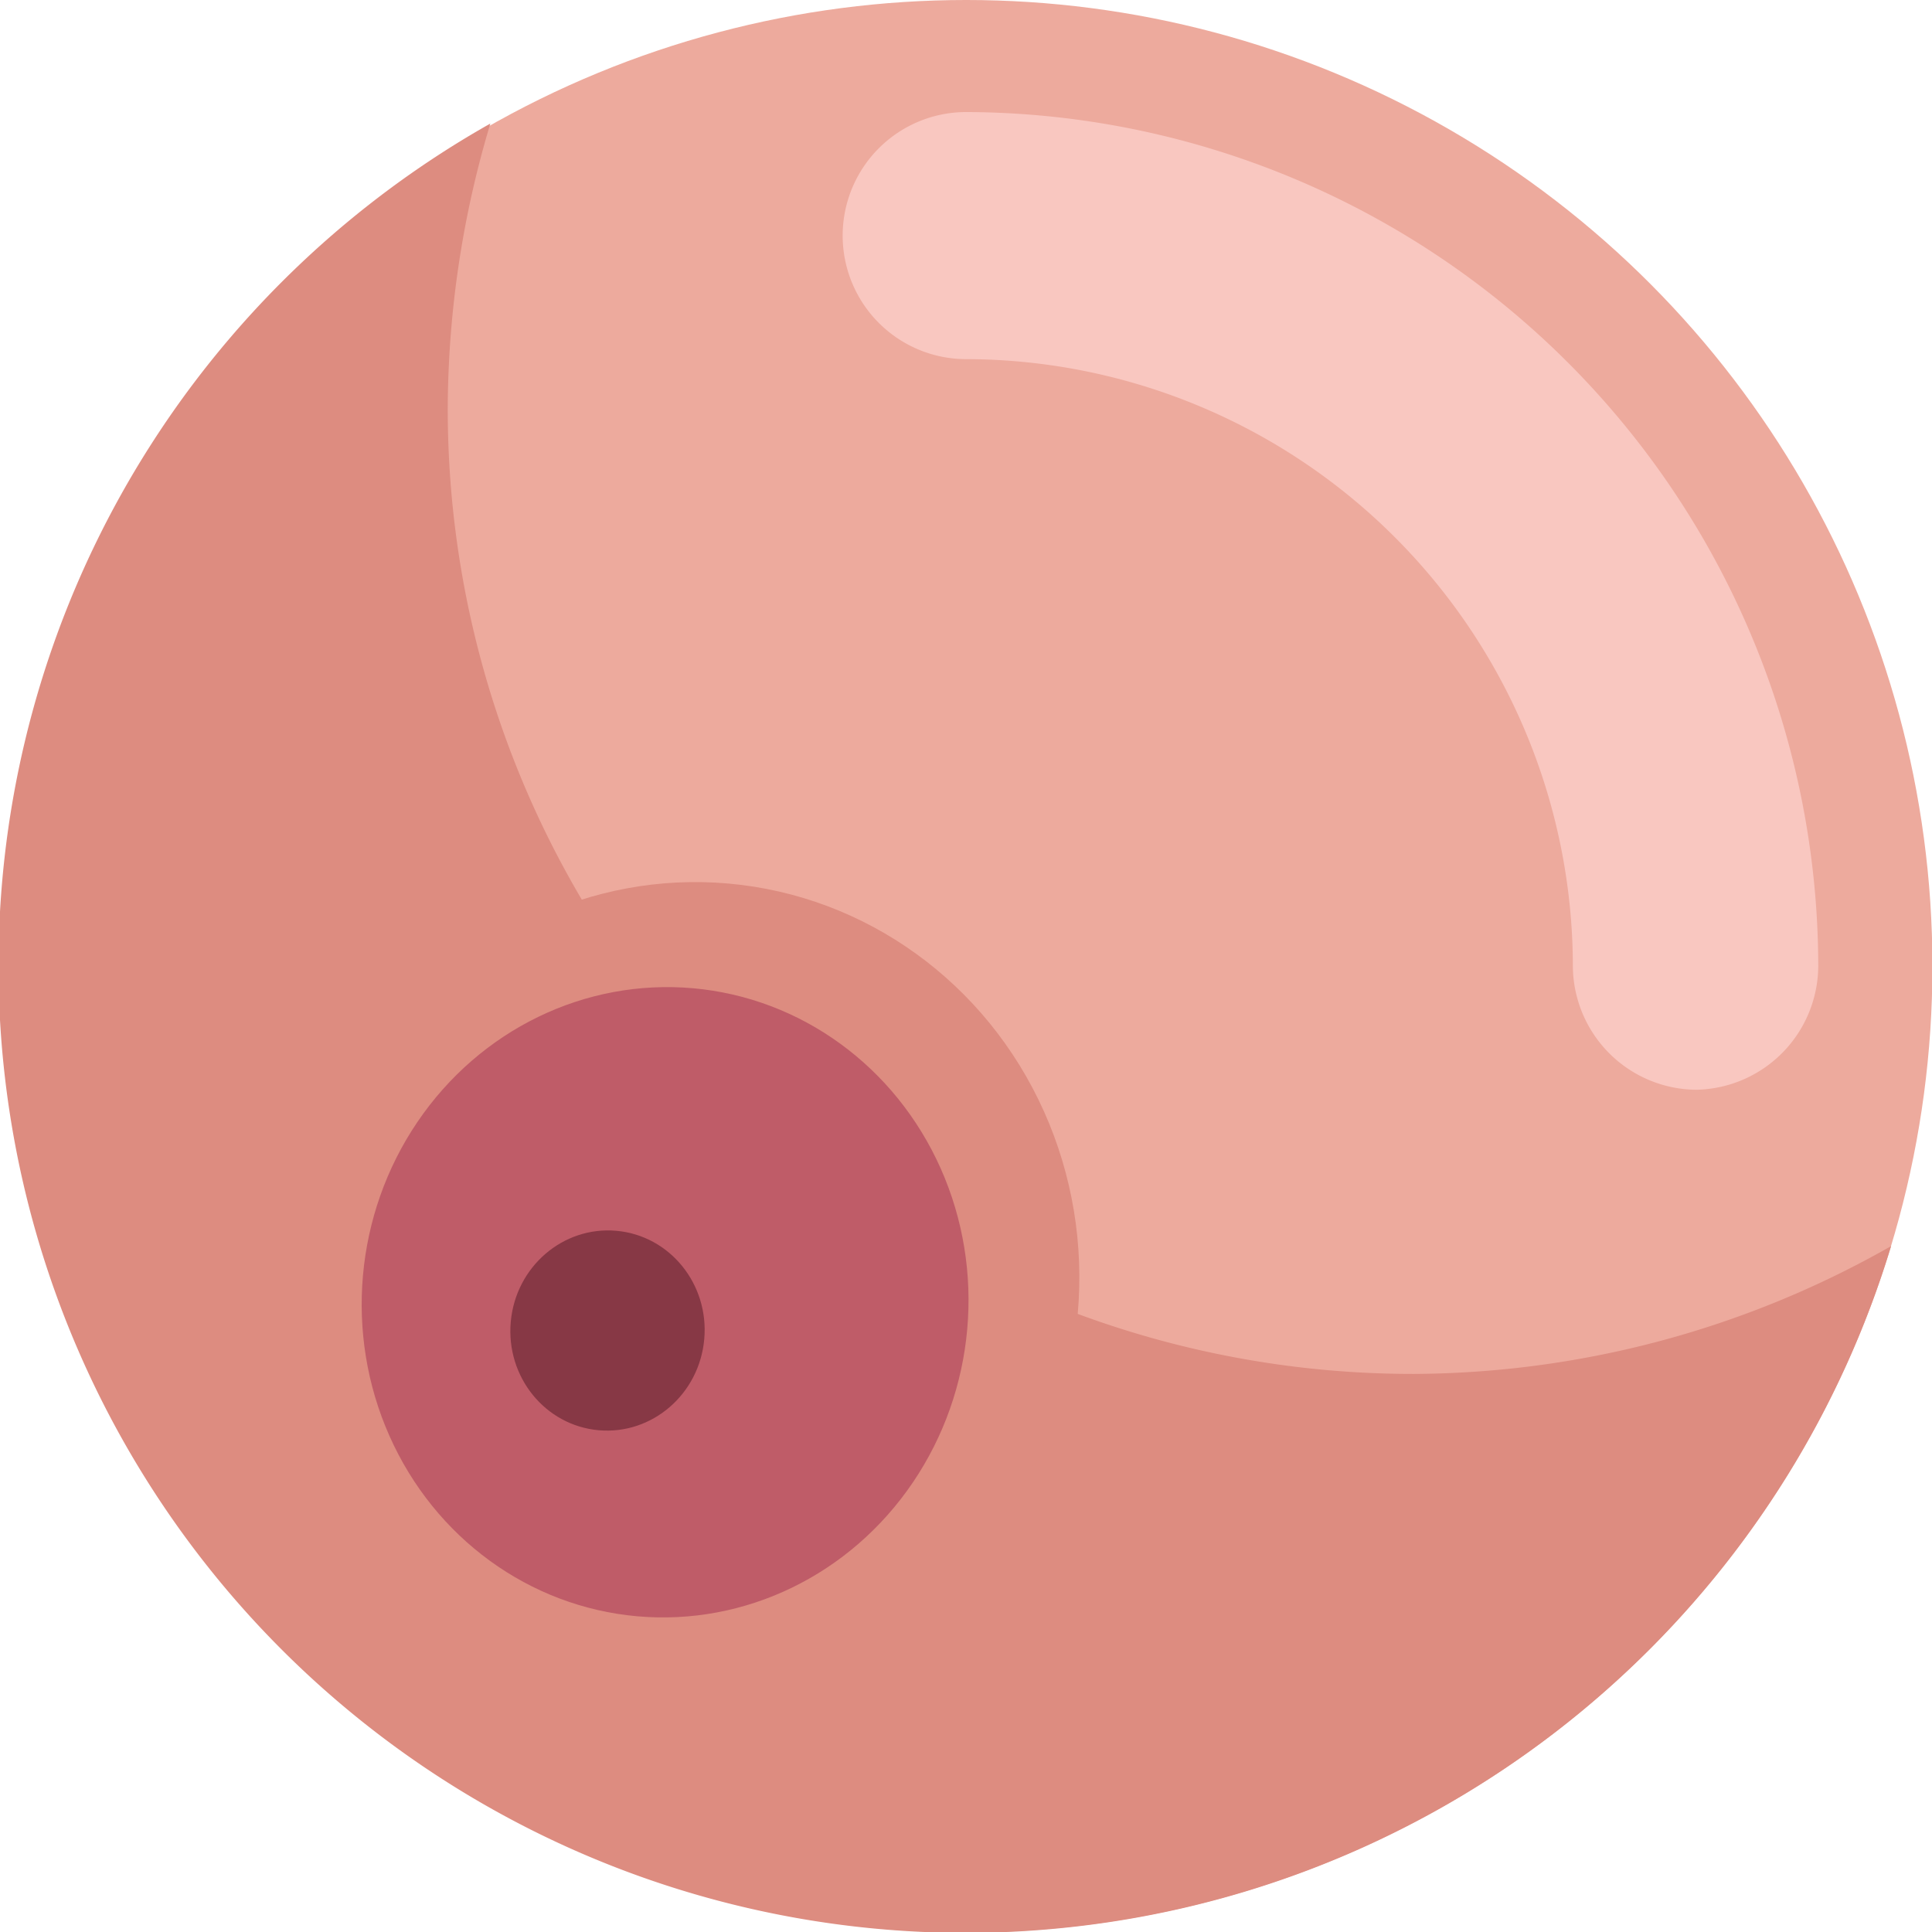 <svg xmlns="http://www.w3.org/2000/svg" viewBox="0 0 45.35 45.35"><defs><style>.cls-1{fill:#edaa9d;}.cls-2{fill:#f9c7c0;}.cls-3{fill:#dd8c80;}.cls-4{fill:#bf5c68;}.cls-5{fill:#873845;}</style></defs><title>icon</title><g id="Layer_2" data-name="Layer 2"><g id="Layer_1-2" data-name="Layer 1"><circle class="cls-1" cx="22.68" cy="22.68" r="22.68"/><path class="cls-2" d="M39.82,25.58a2.92,2.92,0,0,1-2.9-2.9A14.27,14.27,0,0,0,22.68,8.43a2.9,2.9,0,1,1,0-5.8,20.07,20.07,0,0,1,20,20.05A2.92,2.92,0,0,1,39.82,25.58Z"/><path class="cls-3" d="M10.51,9.54a23.49,23.49,0,0,1,1-6.64A22.7,22.7,0,1,0,44.39,29.25a22.83,22.83,0,0,1-11.2,3A22.65,22.65,0,0,1,10.51,9.54Z"/><ellipse class="cls-3" cx="16.28" cy="30.03" rx="9.33" ry="9.06" transform="translate(-15.08 43.59) rotate(-84.92)"/><ellipse class="cls-4" cx="15.61" cy="30.57" rx="7.4" ry="7.12" transform="translate(-16.22 43.41) rotate(-84.92)"/><ellipse class="cls-5" cx="14.26" cy="31.23" rx="2.35" ry="2.28" transform="translate(-18.11 42.67) rotate(-84.92)"/></g></g></svg>